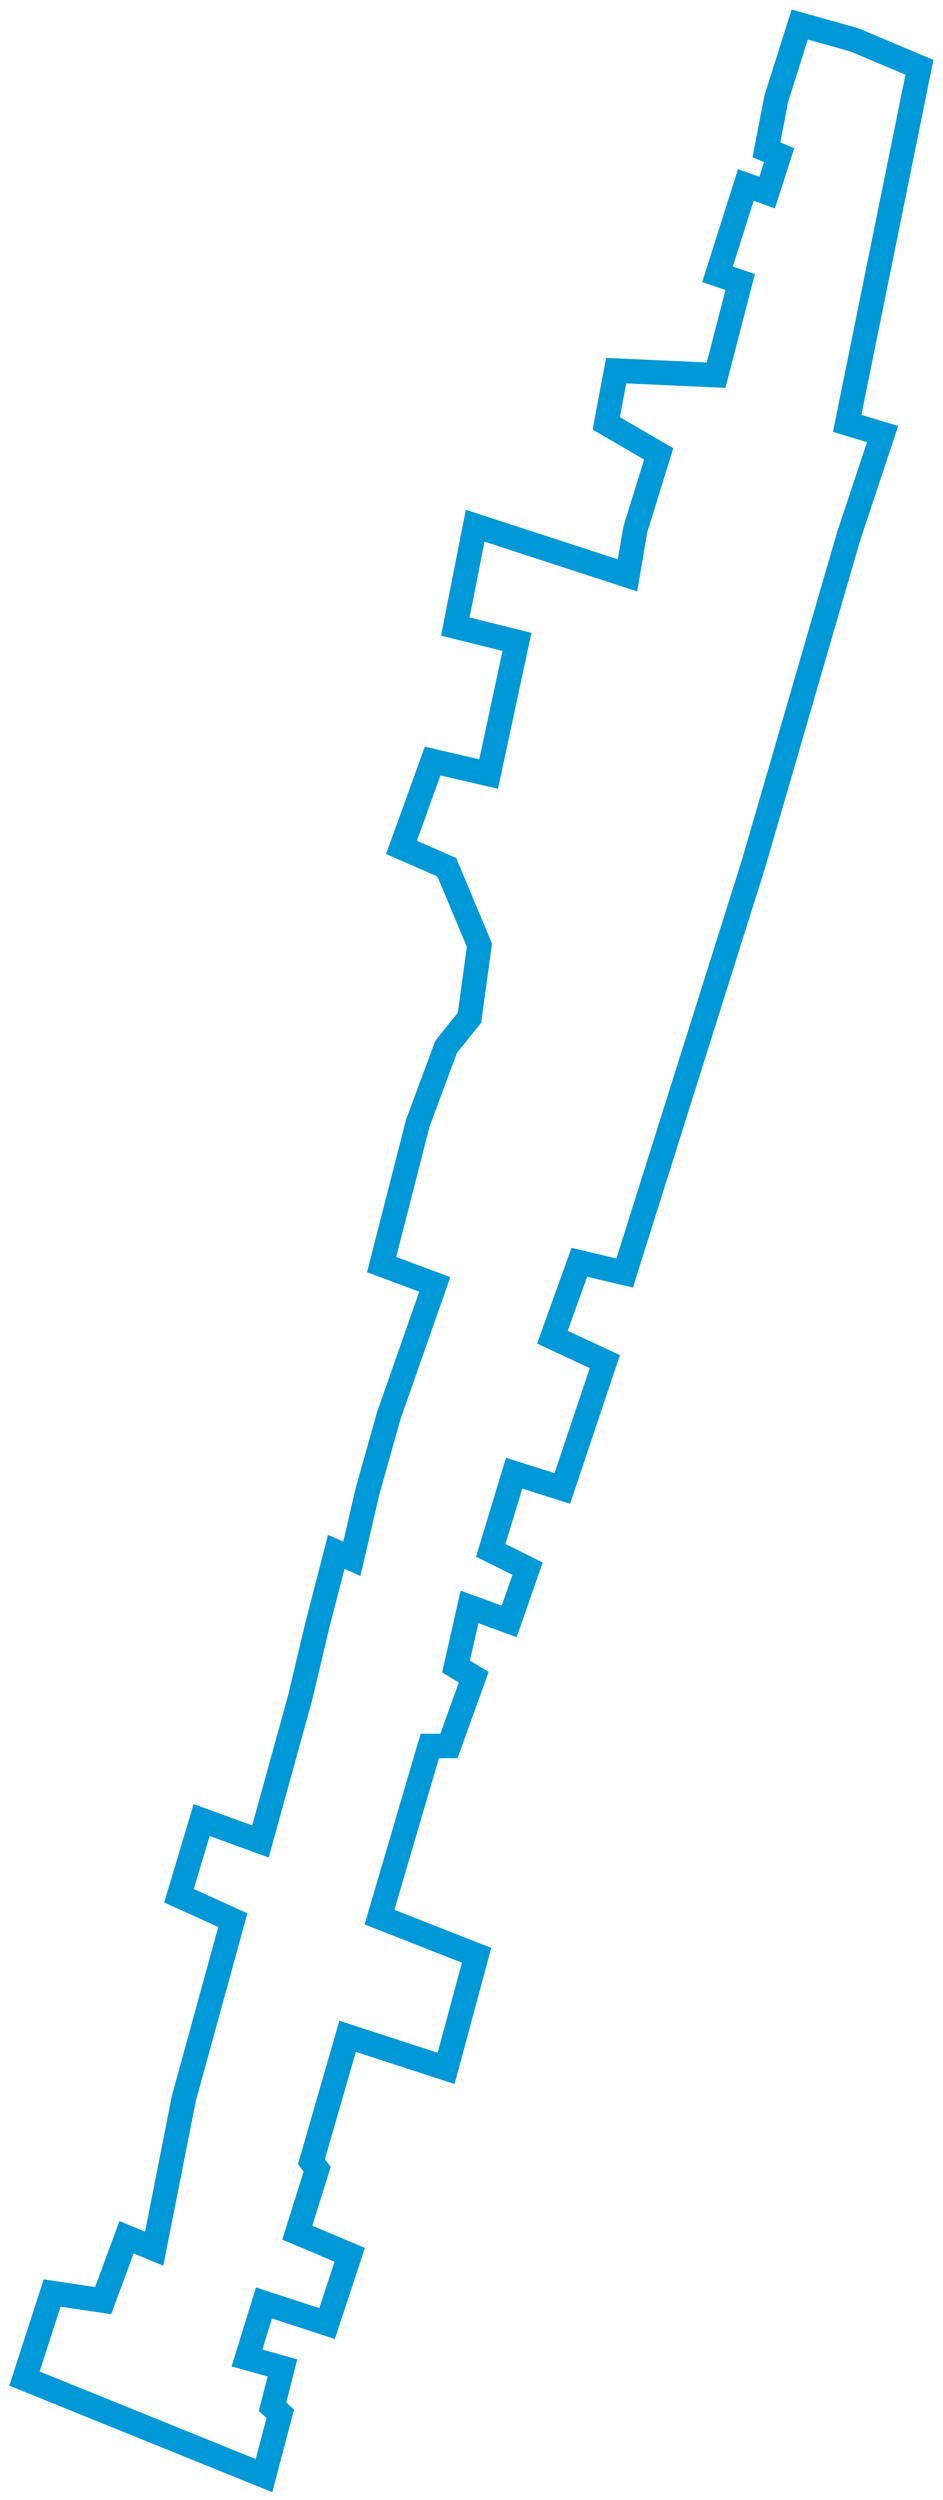 <?xml version="1.0" encoding="UTF-8"?>
<svg width="77px" height="204px" viewBox="0 0 77 204" version="1.1" xmlns="http://www.w3.org/2000/svg" xmlns:xlink="http://www.w3.org/1999/xlink">
    <title>RueSaintCatherine</title>
    <g id="Page-1" stroke="none" stroke-width="1" fill="none" fill-rule="evenodd">
        <polygon id="RueSaintCatherine" stroke="#0098D6" stroke-width="2" points="69.754 3.248 75.077 5.492 69.175 34.544 72.068 35.417 69.291 43.772 61.538 70.455 51.007 103.871 47.305 102.998 45.106 109.108 49.387 111.103 45.916 121.452 41.981 120.205 40.072 126.502 43.081 127.998 41.577 132.3 38.336 131.115 37.237 135.978 38.683 136.851 36.658 142.462 35.096 142.462 30.988 156.427 38.915 159.544 36.427 168.771 28.384 166.153 25.433 176.377 25.896 177 24.276 182.175 28.557 183.983 26.706 189.594 21.556 187.91 20.168 192.399 23.061 193.209 22.251 196.389 22.887 196.95 21.556 202 2 194.082 4.257 187.1 8.422 187.723 10.332 182.548 12.588 183.483 15.018 171.201 19.011 156.675 14.613 154.68 16.465 148.508 21.267 150.253 24.507 138.533 25.896 132.672 27.458 126.625 28.731 127.186 30.004 121.7 31.74 115.528 35.501 104.805 31.161 103.184 34.112 91.65 36.427 85.416 38.336 83.047 39.147 77.124 36.485 70.765 32.782 69.144 35.328 62.099 39.899 63.159 42.213 52.374 37.179 51.126 38.799 42.897 51.239 46.949 51.875 43.209 53.784 37.037 49.503 34.543 50.313 30.241 58.472 30.615 60.439 23.009 58.587 22.386 60.902 15.092 62.637 15.715 63.622 12.66 62.58 12.224 63.39 8.047 65.3 2"></polygon>
    </g>
</svg>